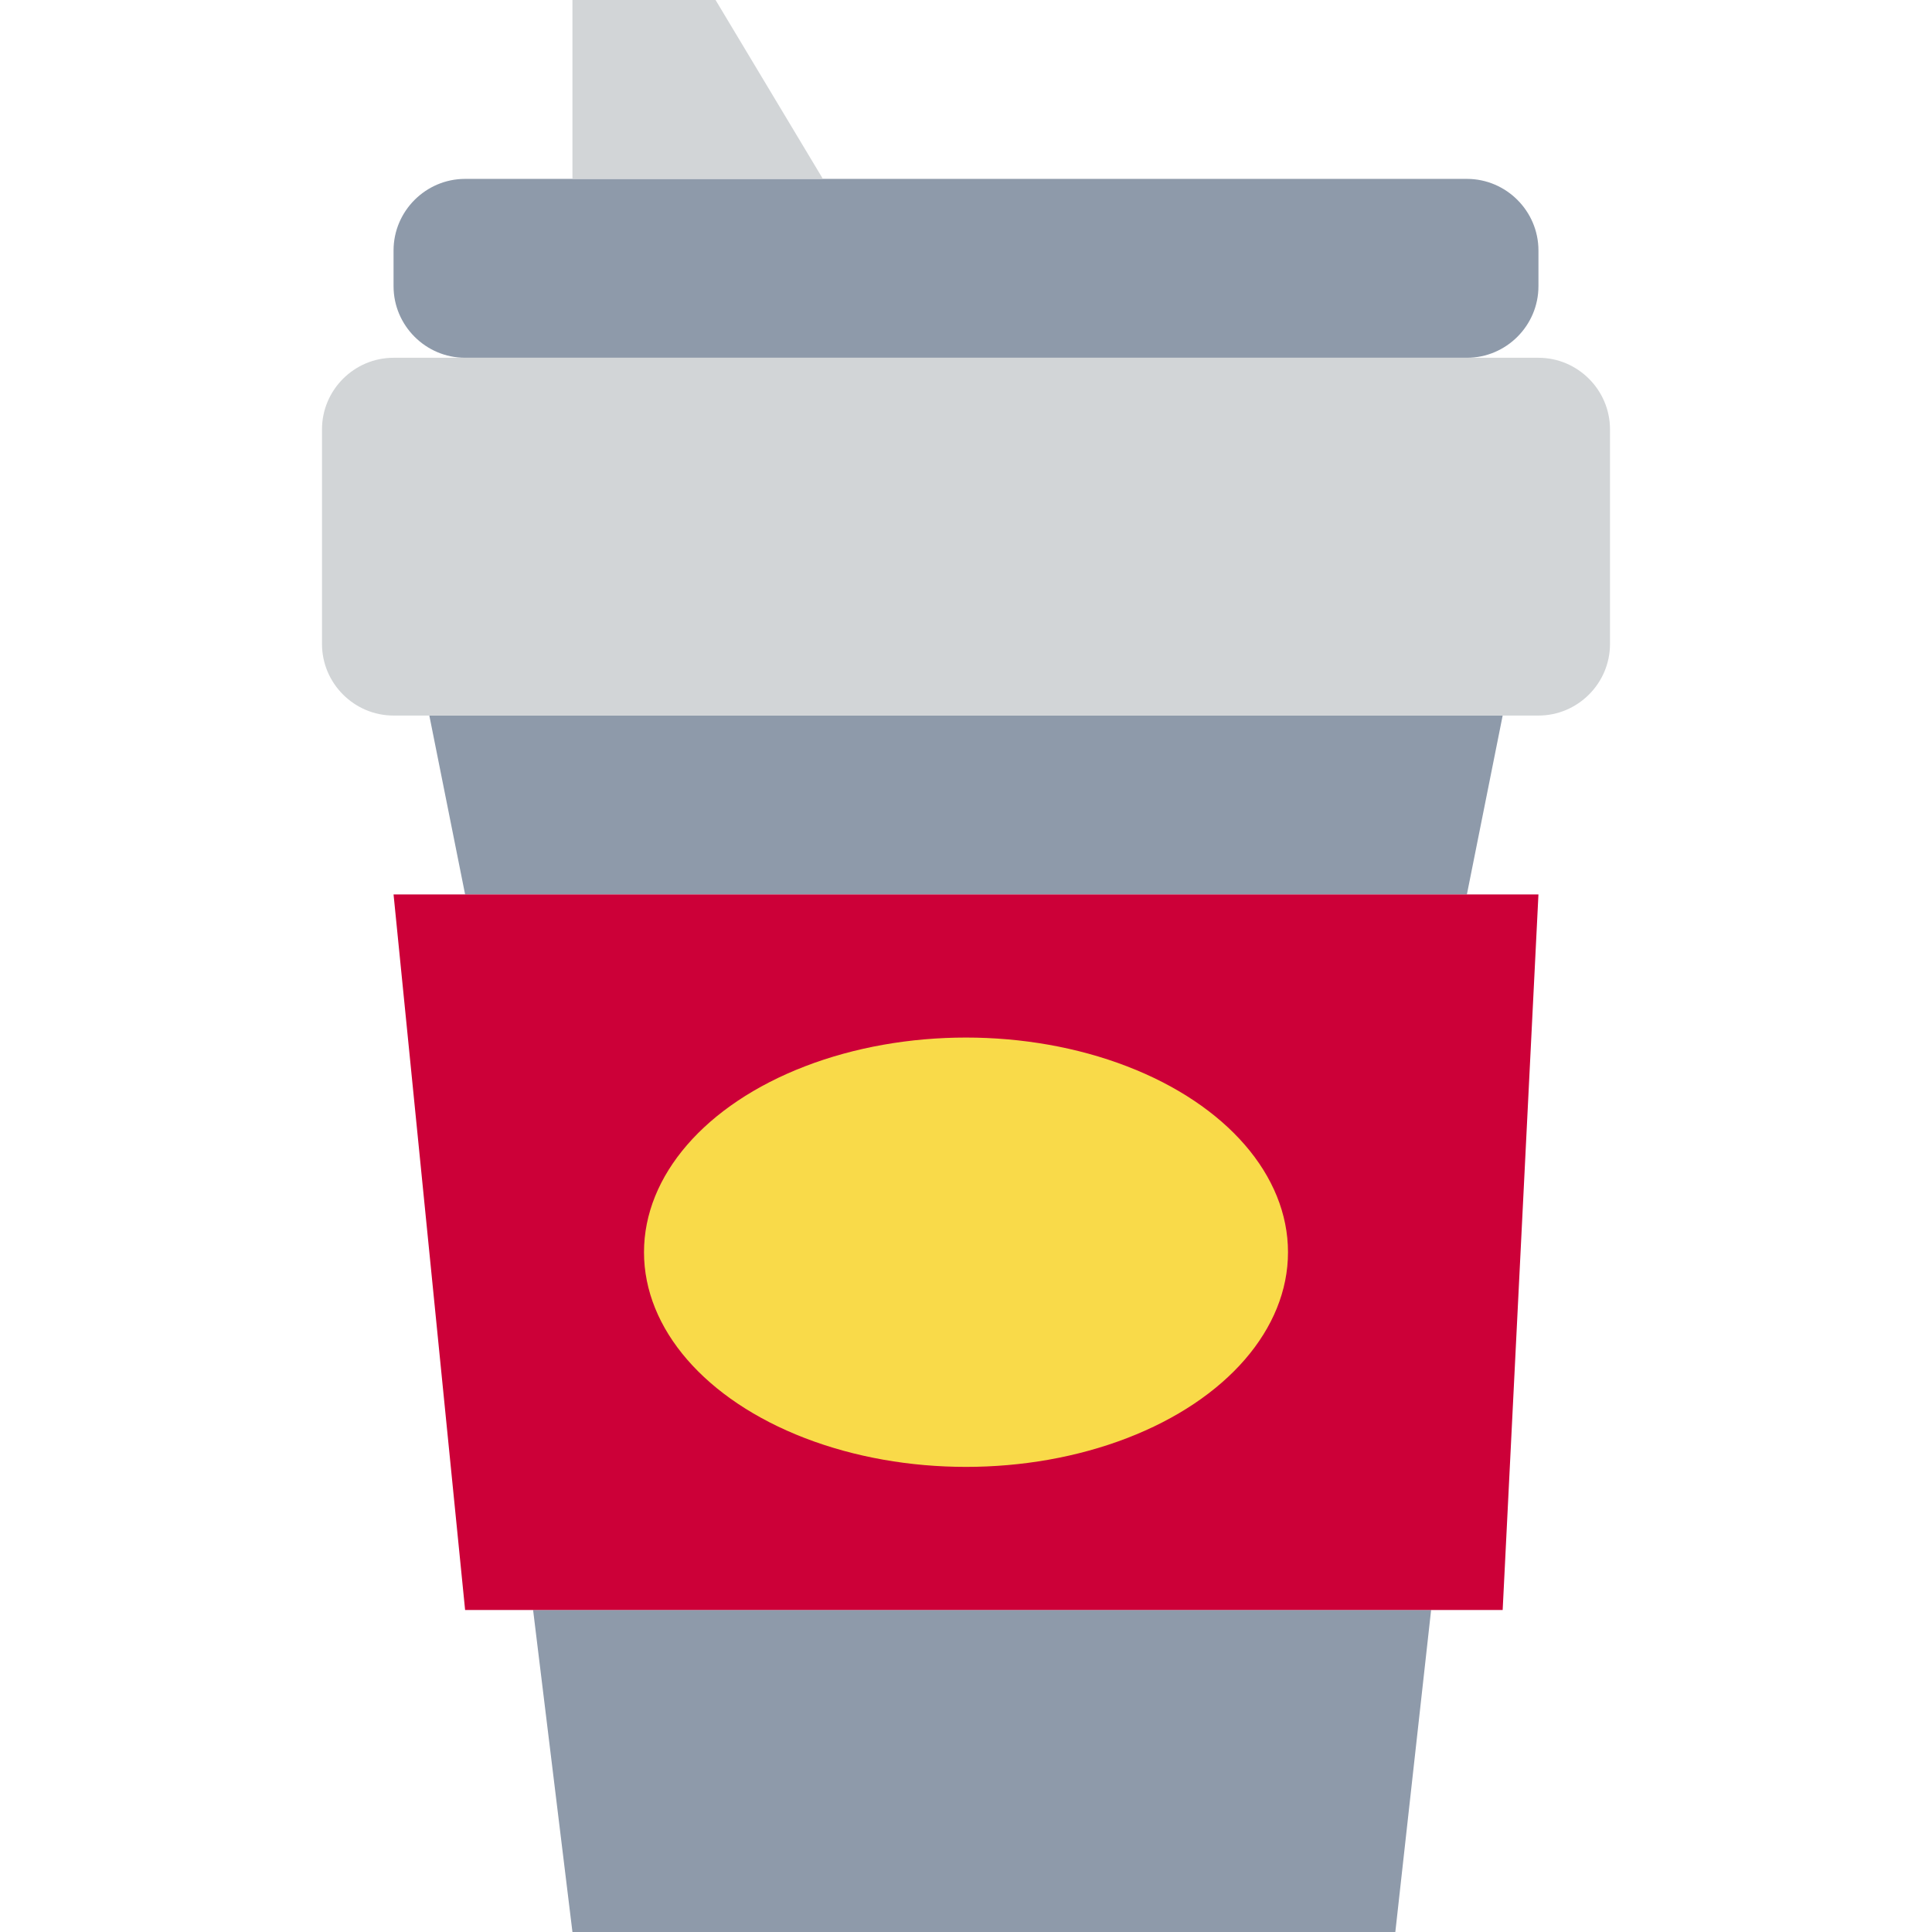 <?xml version="1.0" encoding="utf-8"?>
<!-- Generator: Adobe Illustrator 21.0.0, SVG Export Plug-In . SVG Version: 6.00 Build 0)  -->
<svg version="1.1" id="Capa_1" xmlns="http://www.w3.org/2000/svg" xmlns:xlink="http://www.w3.org/1999/xlink" x="0px" y="0px"
	 viewBox="0 0 54 54" style="enable-background:new 0 0 54 54;" xml:space="preserve">
<style type="text/css">
	.st0{fill:#8E9AAA;}
	.st1{fill:#D2D5D7;}
	.st2{fill:#CC0038;}
	.st3{fill:#F9DA49;}
</style>
<g>
	<path class="st0" d="M41,10H13c-1.1,0-2-0.9-2-2V7c0-1.1,0.9-2,2-2h28c1.1,0,2,0.9,2,2v1C43,9.1,42.1,10,41,10z"/>
	<polygon class="st1" points="16,5 16,0 20,0 23,5 	"/>
	<g>
		<polygon class="st0" points="41,25 42,20 12,20 13,25 		"/>
		<polygon class="st0" points="14.9,45 16,54 39,54 40,45 		"/>
	</g>
	<polygon class="st2" points="42,45 13,45 11,25 43,25 	"/>
	<ellipse class="st3" cx="27" cy="35" rx="9" ry="6"/>
	<path class="st1" d="M43,20H11c-1.1,0-2-0.9-2-2v-6c0-1.1,0.9-2,2-2h32c1.1,0,2,0.9,2,2v6C45,19.1,44.1,20,43,20z"/>
</g>
</svg>

